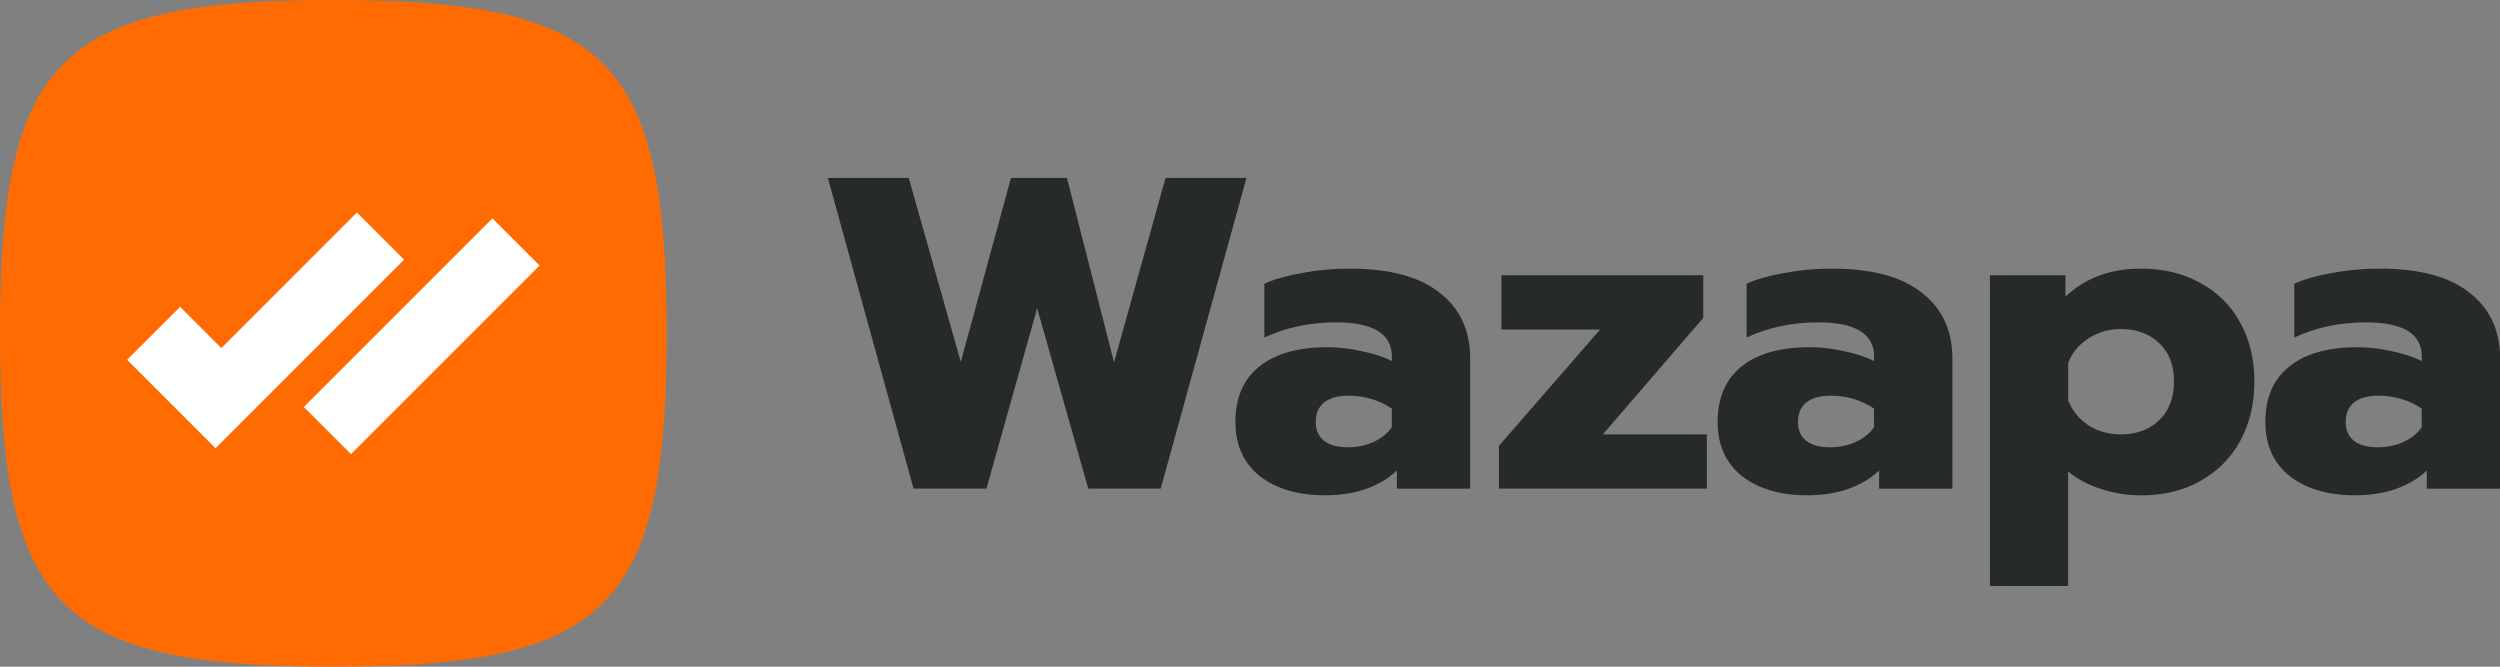 <svg width="180" height="48" viewBox="0 0 180 48" fill="none" xmlns="http://www.w3.org/2000/svg">
<rect x="0" y="0" width="180" height="48" fill="#808080" stroke="none"/>
<g clip-path="url(#clip0_504_1827)">
<path d="M59.605 12.81H65.43L69.175 26.06L72.79 12.81H76.82L80.21 26.09L83.92 12.81H89.745L83.57 35.18H78.355L74.675 22.19L71.025 35.18H65.775L59.605 12.81ZM95.38 35.66C93.46 35.66 91.905 35.2 90.71 34.285C89.535 33.345 88.95 32.045 88.95 30.38C88.95 28.65 89.515 27.33 90.645 26.41C91.795 25.47 93.44 25 95.575 25C96.405 25 97.24 25.095 98.07 25.29C98.9 25.46 99.615 25.695 100.215 25.995V25.675C100.215 24.03 98.87 23.21 96.185 23.21C94.31 23.21 92.59 23.575 91.035 24.3V20.43C91.72 20.11 92.615 19.855 93.725 19.66C94.835 19.445 95.985 19.34 97.18 19.34C100.04 19.34 102.195 19.915 103.645 21.07C105.115 22.2 105.855 23.79 105.855 25.84V35.185H100.575V33.875C100 34.43 99.275 34.865 98.4 35.185C97.525 35.505 96.51 35.66 95.38 35.66ZM97.045 32.205C97.705 32.205 98.325 32.075 98.9 31.82C99.475 31.545 99.915 31.19 100.21 30.765V29.42C99.295 28.8 98.245 28.49 97.075 28.49C96.33 28.49 95.75 28.65 95.345 28.97C94.94 29.29 94.735 29.76 94.735 30.38C94.735 30.955 94.925 31.405 95.31 31.725C95.72 32.045 96.295 32.205 97.045 32.205ZM107.915 32.11L115.21 23.725H108.105V19.82H122.635V22.89L115.405 31.275H122.895V35.18H107.92V32.11H107.915ZM130.1 35.66C128.18 35.66 126.62 35.2 125.43 34.285C124.255 33.345 123.67 32.045 123.67 30.38C123.67 28.65 124.235 27.33 125.365 26.41C126.515 25.47 128.16 25 130.295 25C131.125 25 131.96 25.095 132.79 25.29C133.62 25.46 134.335 25.695 134.935 25.995V25.675C134.935 24.03 133.59 23.21 130.905 23.21C129.03 23.21 127.31 23.575 125.755 24.3V20.43C126.44 20.11 127.335 19.855 128.445 19.66C129.555 19.445 130.705 19.34 131.9 19.34C134.76 19.34 136.915 19.915 138.365 21.07C139.835 22.2 140.575 23.79 140.575 25.84V35.185H135.295V33.875C134.72 34.43 133.995 34.865 133.12 35.185C132.245 35.505 131.23 35.66 130.1 35.66ZM131.765 32.205C132.425 32.205 133.045 32.075 133.62 31.82C134.195 31.545 134.635 31.19 134.93 30.765V29.42C134.01 28.8 132.965 28.49 131.795 28.49C131.05 28.49 130.47 28.65 130.065 28.97C129.66 29.29 129.455 29.76 129.455 30.38C129.455 30.955 129.645 31.405 130.03 31.725C130.44 32.045 131.015 32.205 131.765 32.205ZM143.275 19.82H148.715V21.355C150.145 20.01 151.96 19.34 154.155 19.34C155.755 19.34 157.175 19.68 158.41 20.365C159.645 21.025 160.605 21.975 161.29 23.215C161.97 24.43 162.315 25.85 162.315 27.47C162.315 29.07 161.975 30.5 161.29 31.76C160.605 32.995 159.645 33.955 158.41 34.64C157.195 35.325 155.775 35.665 154.155 35.665C153.13 35.665 152.15 35.505 151.21 35.185C150.295 34.885 149.525 34.47 148.905 33.935V42.19H143.275V19.82ZM152.685 31.275C153.835 31.275 154.765 30.935 155.47 30.25C156.175 29.565 156.525 28.64 156.525 27.465C156.525 26.29 156.175 25.375 155.47 24.715C154.765 24.03 153.84 23.69 152.685 23.69C151.83 23.69 151.065 23.915 150.38 24.36C149.695 24.785 149.205 25.375 148.91 26.12V28.84C149.21 29.585 149.7 30.185 150.38 30.63C151.06 31.065 151.83 31.275 152.685 31.275ZM169.535 35.66C167.615 35.66 166.055 35.2 164.865 34.285C163.69 33.345 163.105 32.045 163.105 30.38C163.105 28.65 163.67 27.33 164.8 26.41C165.95 25.47 167.595 25 169.73 25C170.56 25 171.395 25.095 172.225 25.29C173.055 25.46 173.77 25.695 174.37 25.995V25.675C174.37 24.03 173.025 23.21 170.34 23.21C168.465 23.21 166.745 23.575 165.19 24.3V20.43C165.87 20.11 166.77 19.855 167.88 19.66C168.99 19.445 170.14 19.34 171.335 19.34C174.195 19.34 176.35 19.915 177.8 21.07C179.27 22.2 180.01 23.79 180.01 25.84V35.185H174.73V33.875C174.155 34.43 173.43 34.865 172.555 35.185C171.68 35.505 170.665 35.66 169.535 35.66ZM171.2 32.205C171.86 32.205 172.48 32.075 173.055 31.82C173.63 31.545 174.07 31.19 174.365 30.765V29.42C173.445 28.8 172.4 28.49 171.23 28.49C170.485 28.49 169.905 28.65 169.5 28.97C169.095 29.29 168.89 29.76 168.89 30.38C168.89 30.955 169.08 31.405 169.465 31.725C169.88 32.045 170.455 32.205 171.2 32.205Z" fill="#272A2A"/>
<path d="M0 24C0 4.236 4.236 0 24 0C43.764 0 48 4.236 48 24C48 43.764 43.764 48 24 48C4.236 48 0 43.764 0 24Z" fill="#FF6B00"/>
<path d="M15.936 25.062L25.698 15.3L29.094 18.696L15.516 32.274L9.15 25.908L12.972 22.092L15.936 25.062Z" fill="white"/>
<path d="M21.878 29.3L35.455 15.724L38.849 19.118L25.272 32.694L21.878 29.3Z" fill="white"/>
</g>
<defs>
<clipPath id="clip0_504_1827">
<rect width="180" height="48" fill="white"/>
</clipPath>
</defs>
</svg>
